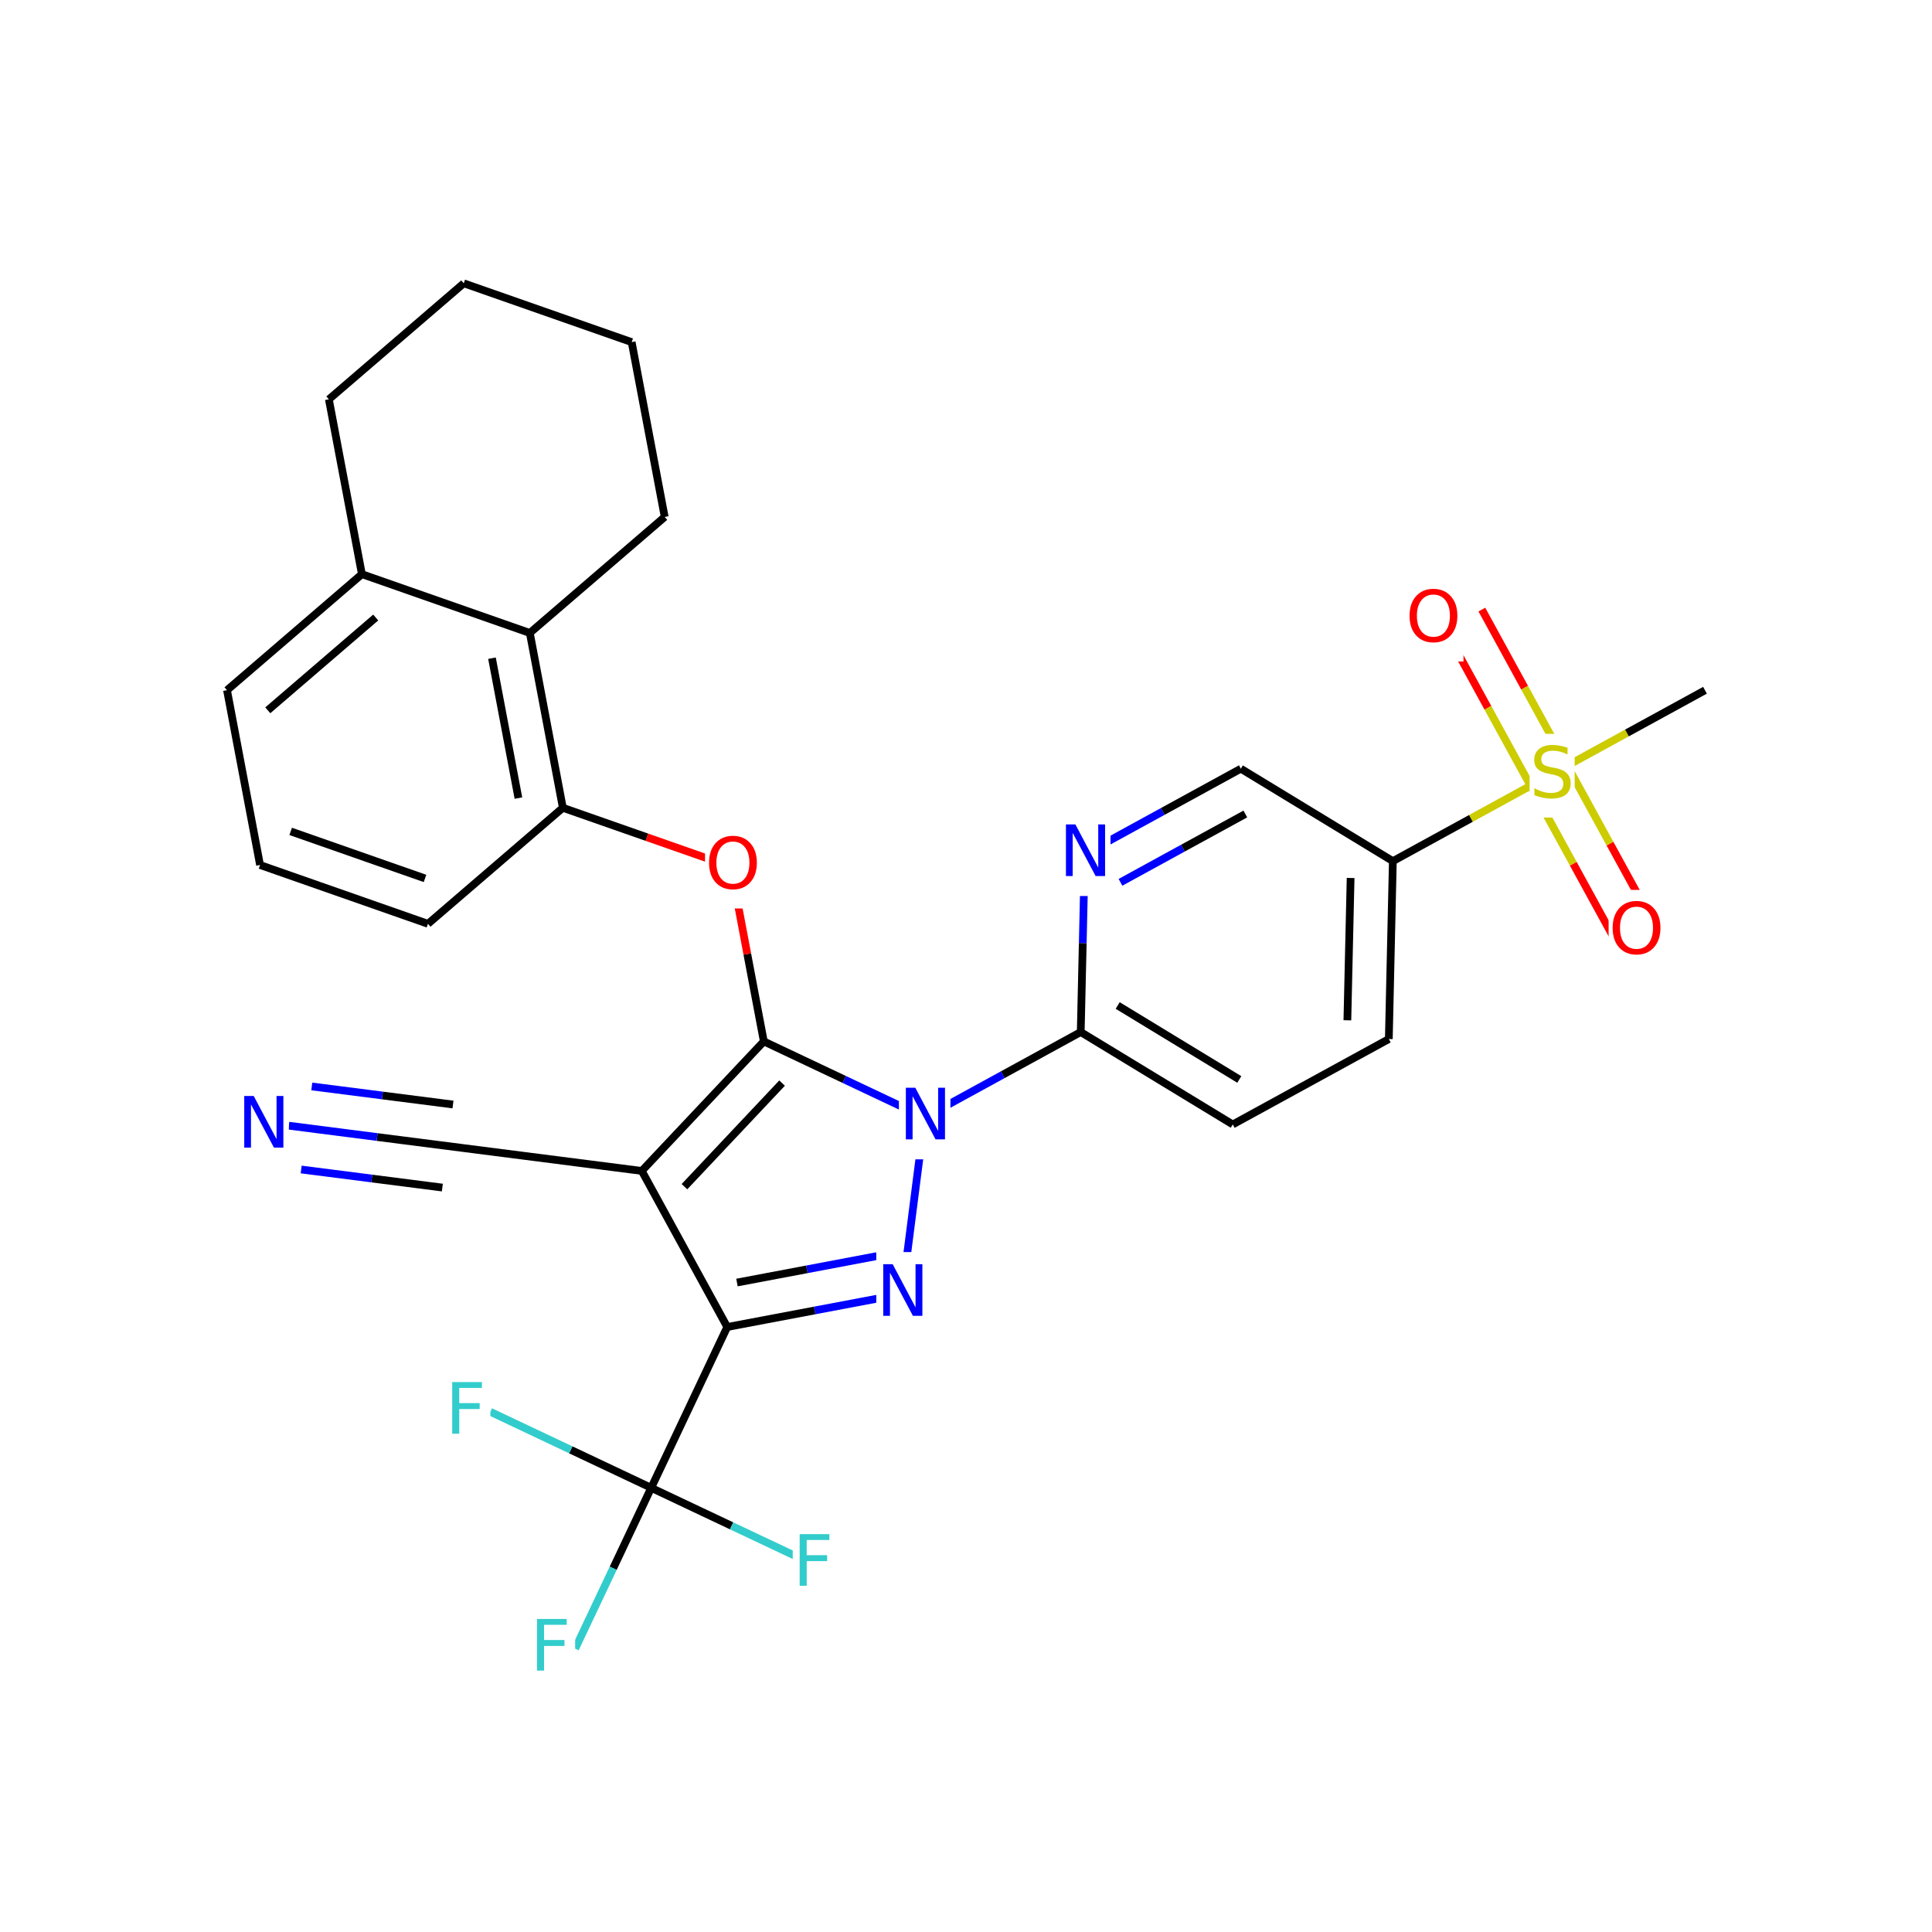<svg xmlns="http://www.w3.org/2000/svg" xmlns:xlink="http://www.w3.org/1999/xlink" width="300pt" height="300pt" viewBox="0 0 300 300"><defs><symbol overflow="visible"><path d="M.547 1.938V-7.75h5.5v9.688zm.625-.61h4.266v-8.47H1.171zm0 0"/></symbol><symbol overflow="visible" id="a"><path d="M5.89-7.75v1.047c-.417-.195-.808-.344-1.17-.438-.368-.094-.72-.14-1.064-.14-.586 0-1.04.116-1.36.343-.323.23-.483.554-.483.968 0 .357.1.626.312.814.22.18.625.324 1.22.437L4-4.593c.813.157 1.41.434 1.797.828.383.387.578.903.578 1.547 0 .783-.262 1.376-.78 1.783-.525.398-1.29.593-2.298.593-.375 0-.78-.047-1.22-.14C1.648-.066 1.208-.19.75-.36v-1.11c.445.25.88.44 1.297.564.426.125.844.187 1.25.187.625 0 1.1-.116 1.437-.358.332-.25.5-.598.5-1.047 0-.395-.12-.703-.36-.922-.24-.226-.636-.398-1.186-.515l-.657-.126c-.81-.156-1.4-.406-1.764-.75C.898-4.78.72-5.258.72-5.875c0-.707.25-1.266.75-1.672.5-.414 1.19-.625 2.077-.625.375 0 .754.04 1.14.11.395.074.797.18 1.204.312zm0 0"/></symbol><symbol overflow="visible" id="b"><path d="M4.328-7.28c-.78 0-1.406.296-1.875.89-.46.585-.687 1.382-.687 2.39 0 1.012.226 1.813.687 2.406.47.586 1.094.875 1.875.875.79 0 1.414-.288 1.875-.874.457-.593.688-1.394.688-2.406 0-1.008-.23-1.805-.687-2.39-.46-.594-1.086-.89-1.875-.89zm0-.892c1.125 0 2.024.383 2.703 1.14C7.708-6.28 8.048-5.27 8.048-4c0 1.262-.34 2.273-1.016 3.03C6.353-.22 5.454.157 4.33.157S2.3-.22 1.625-.97c-.668-.75-1-1.757-1-3.03 0-1.27.332-2.28 1-3.03.676-.76 1.578-1.142 2.703-1.142zm0 0"/></symbol><symbol overflow="visible" id="c"><path d="M1.078-8.016h1.47l3.546 6.704v-6.704h1.062V0H5.688L2.124-6.703V0H1.078zm0 0"/></symbol><symbol overflow="visible" id="d"><path d="M1.078-8.016h4.61v.907H2.171v2.36h3.172v.922H2.172V0H1.078zm0 0"/></symbol></defs><g><path fill="#fff" d="M0 0h300v300H0z"/><path d="M243.367 118.89l-6.633-12.117" stroke-width="1.2" stroke="#cc0" stroke-miterlimit="10" fill="none"/><path d="M236.734 106.773l-6.632-12.117" stroke-width="1.2" stroke="#f00" stroke-miterlimit="10" fill="none"/><path d="M237.664 122.012l-6.633-12.117" stroke-width="1.2" stroke="#cc0" stroke-miterlimit="10" fill="none"/><path d="M231.03 109.895L224.4 97.777" stroke-width="1.2" stroke="#f00" stroke-miterlimit="10" fill="none"/><path d="M237.664 122.012l6.637 12.117" stroke-width="1.2" stroke="#cc0" stroke-miterlimit="10" fill="none"/><path d="M244.3 134.13l6.634 12.116" stroke-width="1.2" stroke="#f00" stroke-miterlimit="10" fill="none"/><path d="M243.367 118.89L250 131.01" stroke-width="1.2" stroke="#cc0" stroke-miterlimit="10" fill="none"/><path d="M250 131.008l6.637 12.113" stroke-width="1.2" stroke="#f00" stroke-miterlimit="10" fill="none"/><path d="M240.516 120.45l12.117-6.634" stroke-width="1.2" stroke="#cc0" stroke-miterlimit="10" fill="none"/><path d="M252.633 113.816l12.117-6.632" stroke-width="1.2" stroke="#000" stroke-miterlimit="10" fill="none"/><path d="M240.516 120.45l-12.118 6.632" stroke-width="1.2" stroke="#cc0" stroke-miterlimit="10" fill="none"/><path d="M228.398 127.082l-12.117 6.637" stroke-width="1.2" stroke="#000" stroke-miterlimit="10" fill="none"/><path d="M237.516 113.95h7v13h-7zm0 0" fill="#fff"/><use xlink:href="#a" x="237.516" y="123.851" fill="#cc0"/><path d="M218.25 89.715h9v13h-9zm0 0" fill="#fff"/><use xlink:href="#b" x="218.25" y="99.616" fill="#f00"/><path d="M249.785 138.184h9v13h-9zm0 0" fill="#fff"/><use xlink:href="#b" x="249.785" y="148.085" fill="#f00"/><path d="M216.28 133.72l-.624 27.62M209.723 136.332l-.504 22.098M192.676 119.363l23.605 14.356M215.656 161.34l-24.234 13.265M191.422 174.605l-23.606-14.35M192.438 167.617l-18.883-11.484M167.816 160.254l.313-13.813" stroke-width="1.2" stroke="#000" stroke-miterlimit="10" fill="none"/><path d="M168.13 146.44l.31-13.807" stroke-width="1.2" stroke="#00f" stroke-miterlimit="10" fill="none"/><path d="M167.816 160.254l-12.117 6.633" stroke-width="1.2" stroke="#000" stroke-miterlimit="10" fill="none"/><path d="M155.7 166.887l-12.118 6.633M168.44 132.633l12.12-6.637" stroke-width="1.2" stroke="#00f" stroke-miterlimit="10" fill="none"/><path d="M180.56 125.996l12.116-6.633" stroke-width="1.2" stroke="#000" stroke-miterlimit="10" fill="none"/><path d="M173.988 137.008l9.692-5.31" stroke-width="1.2" stroke="#00f" stroke-miterlimit="10" fill="none"/><path d="M183.68 131.7l9.695-5.305" stroke-width="1.2" stroke="#000" stroke-miterlimit="10" fill="none"/><path d="M164.44 126.133h8v13h-8zm0 0" fill="#fff"/><use xlink:href="#c" x="164.441" y="136.034" fill="#00f"/><path d="M143.582 173.52l-3.512 27.402" stroke-width="1.2" stroke="#00f" stroke-miterlimit="10" fill="none"/><path d="M118.605 161.71l12.49 5.907" stroke-width="1.2" stroke="#000" stroke-miterlimit="10" fill="none"/><path d="M131.094 167.617l12.488 5.903" stroke-width="1.2" stroke="#00f" stroke-miterlimit="10" fill="none"/><path d="M139.582 167.02h8v13h-8zm0 0" fill="#fff"/><use xlink:href="#c" x="139.582" y="176.921" fill="#00f"/><path d="M140.07 200.922l-13.574 2.566" stroke-width="1.2" stroke="#00f" stroke-miterlimit="10" fill="none"/><path d="M126.496 203.488l-13.57 2.567" stroke-width="1.2" stroke="#000" stroke-miterlimit="10" fill="none"/><path d="M136.148 195.047l-10.86 2.055" stroke-width="1.2" stroke="#00f" stroke-miterlimit="10" fill="none"/><path d="M125.29 197.102l-10.856 2.05" stroke-width="1.2" stroke="#000" stroke-miterlimit="10" fill="none"/><path d="M136.07 194.422h8v13h-8zm0 0" fill="#fff"/><use xlink:href="#c" x="136.07" y="204.323" fill="#00f"/><path d="M112.926 206.055l-11.81 24.976M112.926 206.055l-13.27-24.235M101.117 231.03l-5.902 12.49" stroke-width="1.2" stroke="#000" stroke-miterlimit="10" fill="none"/><path d="M95.215 243.52l-5.906 12.488" stroke-width="1.2" stroke="#3cc" stroke-miterlimit="10" fill="none"/><path d="M101.117 231.03l-12.488-5.9" stroke-width="1.2" stroke="#000" stroke-miterlimit="10" fill="none"/><path d="M88.63 225.13l-12.49-5.907" stroke-width="1.2" stroke="#3cc" stroke-miterlimit="10" fill="none"/><path d="M101.117 231.03l12.488 5.904" stroke-width="1.2" stroke="#000" stroke-miterlimit="10" fill="none"/><path d="M113.605 236.934l12.49 5.902" stroke-width="1.2" stroke="#3cc" stroke-miterlimit="10" fill="none"/><path d="M82.31 249.508h7v13h-7zm0 0" fill="#fff"/><use xlink:href="#d" x="82.309" y="259.409" fill="#3cc"/><path d="M69.14 212.723h7v13h-7zm0 0" fill="#fff"/><use xlink:href="#d" x="69.141" y="222.624" fill="#3cc"/><path d="M123.094 236.336h7v13h-7zm0 0" fill="#fff"/><use xlink:href="#d" x="123.094" y="246.237" fill="#3cc"/><path d="M99.656 181.82l-27.402-3.51M99.656 181.82l18.95-20.11M106.28 184.266l15.16-16.086M72.254 178.31l-13.703-1.755" stroke-width="1.2" stroke="#000" stroke-miterlimit="10" fill="none"/><path d="M58.55 176.555l-13.702-1.758" stroke-width="1.2" stroke="#00f" stroke-miterlimit="10" fill="none"/><path d="M70.34 171.508l-10.96-1.403" stroke-width="1.2" stroke="#000" stroke-miterlimit="10" fill="none"/><path d="M59.38 170.105l-10.966-1.402" stroke-width="1.2" stroke="#00f" stroke-miterlimit="10" fill="none"/><path d="M68.688 184.406L57.727 183" stroke-width="1.2" stroke="#000" stroke-miterlimit="10" fill="none"/><path d="M57.727 183l-10.96-1.402" stroke-width="1.2" stroke="#00f" stroke-miterlimit="10" fill="none"/><path d="M36.848 168.297h8v13h-8zm0 0" fill="#fff"/><use xlink:href="#c" x="36.848" y="178.198" fill="#00f"/><path d="M118.605 161.71l-2.566-13.57" stroke-width="1.2" stroke="#000" stroke-miterlimit="10" fill="none"/><path d="M116.04 148.14l-2.563-13.574M113.477 134.566L100.437 130" stroke-width="1.2" stroke="#f00" stroke-miterlimit="10" fill="none"/><path d="M100.438 130l-13.04-4.566" stroke-width="1.2" stroke="#000" stroke-miterlimit="10" fill="none"/><path d="M109.477 128.066h9v13h-9zm0 0" fill="#fff"/><use xlink:href="#b" x="109.477" y="137.968" fill="#f00"/><path d="M87.398 125.434l-5.128-27.15M80.5 123.926l-4.105-21.72M66.453 143.45l20.945-18.016M82.27 98.285l20.945-18.015M56.195 89.156l26.075 9.13M103.215 80.27l-5.13-27.145M98.086 53.125l-26.074-9.133M72.012 43.992L51.066 62.008M51.066 62.008l5.13 27.148M56.195 89.156L35.25 107.172M58.34 95.887l-16.758 14.41M35.25 107.172l5.13 27.144M40.38 134.316l26.073 9.133M45.137 129.098l20.86 7.304" stroke-width="1.2" stroke="#000" stroke-miterlimit="10" fill="none"/></g></svg>